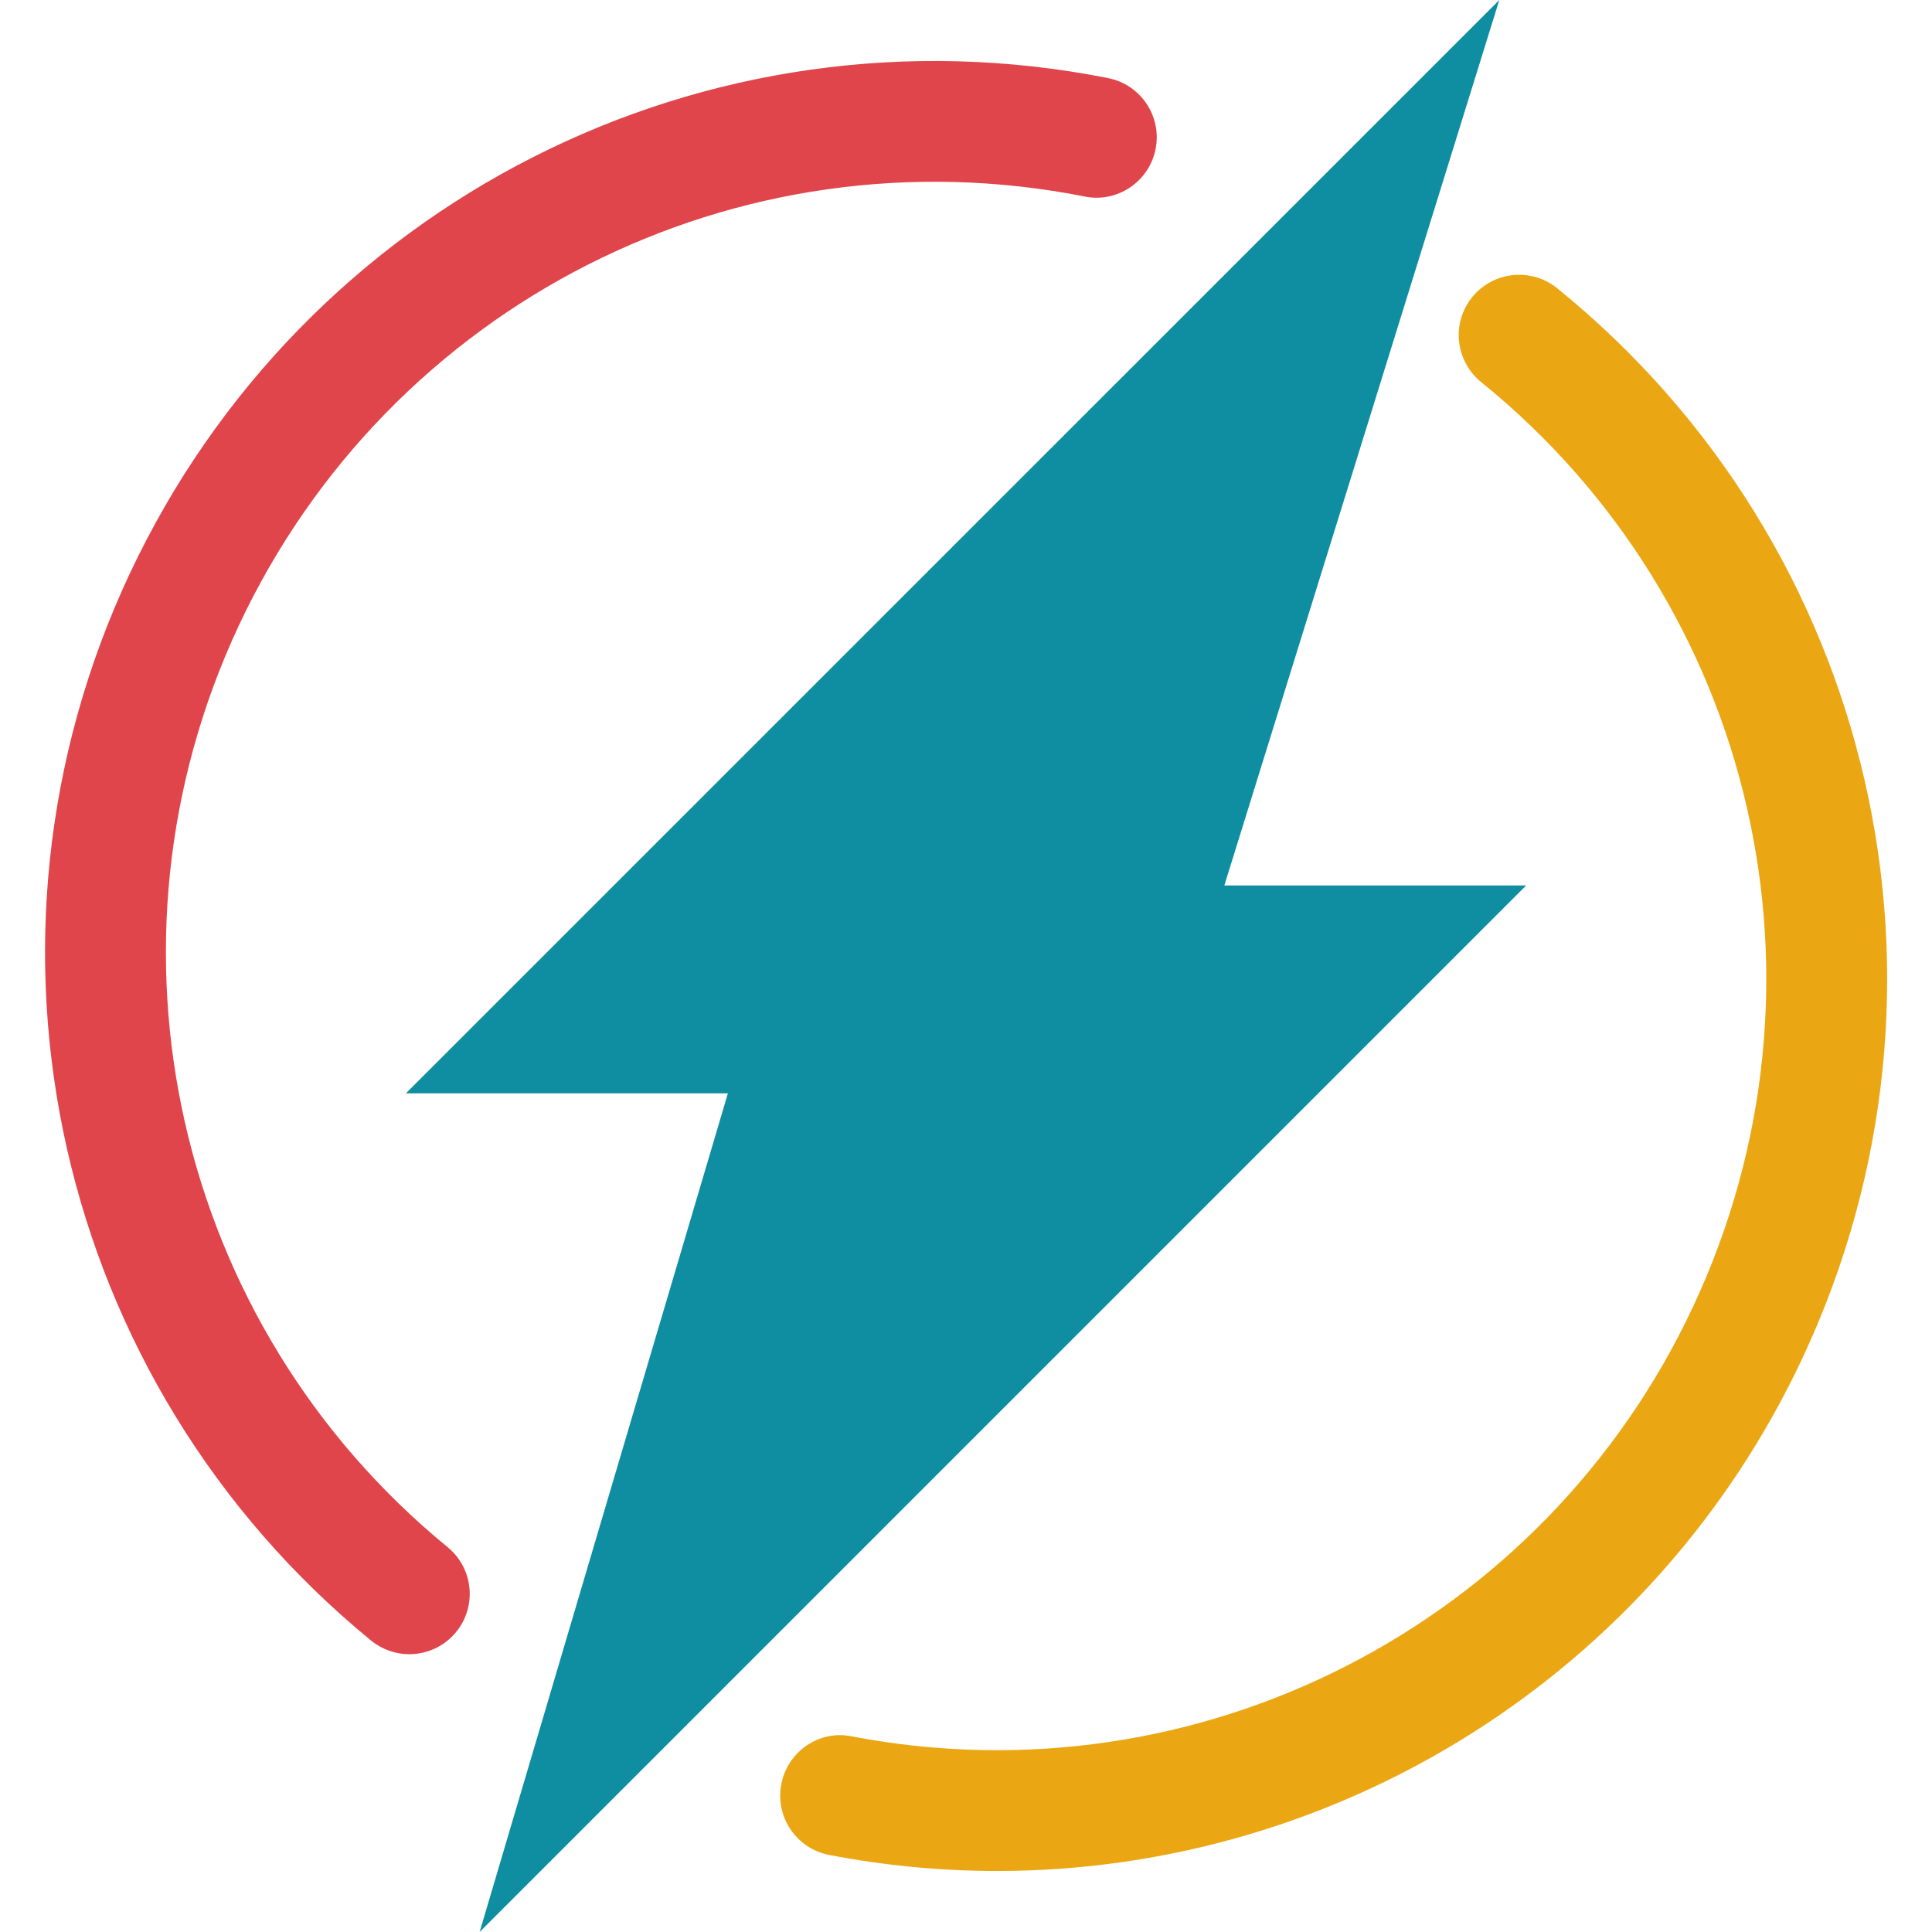<?xml version="1.0" encoding="utf-8"?>
<!-- Generator: Adobe Illustrator 16.0.0, SVG Export Plug-In . SVG Version: 6.00 Build 0)  -->
<!DOCTYPE svg PUBLIC "-//W3C//DTD SVG 1.1//EN" "http://www.w3.org/Graphics/SVG/1.1/DTD/svg11.dtd">
<svg version="1.1" id="Layer_2" xmlns="http://www.w3.org/2000/svg" xmlns:xlink="http://www.w3.org/1999/xlink" x="0px" y="0px"
	 width="24px" height="24px" viewBox="0 0 24 24" style="enable-background:new 0 0 24 24;" xml:space="preserve">
<g>
	<path style="fill:#EBA713;" d="M12.386,23.242c-0.69,0-1.387-0.065-2.085-0.199c-0.407-0.078-0.673-0.471-0.596-0.877
		c0.078-0.407,0.469-0.681,0.878-0.596c4.294,0.823,8.593-1.372,10.45-5.341c1.87-3.992,0.786-8.714-2.634-11.483
		c-0.322-0.261-0.372-0.733-0.111-1.055c0.262-0.322,0.734-0.37,1.055-0.111c3.958,3.205,5.212,8.668,3.05,13.286
		C20.545,20.811,16.611,23.242,12.386,23.242z"/>
</g>
<g>
	<path style="fill:#E0454B;" d="M5.084,20.549c-0.167,0-0.335-0.056-0.475-0.17c-3.917-3.208-5.151-8.654-3.002-13.243
		C3.772,2.517,8.772-0.019,13.765,0.97c0.406,0.081,0.671,0.475,0.59,0.881c-0.08,0.408-0.479,0.673-0.881,0.59
		C9.152,1.587,4.837,3.779,2.966,7.772c-1.857,3.967-0.791,8.674,2.594,11.447c0.321,0.263,0.368,0.735,0.105,1.056
		C5.517,20.455,5.302,20.549,5.084,20.549z"/>
</g>
<polygon style="fill:#0F8EA1;" points="18.625,0 5.042,13.582 9.042,13.582 5.958,24 18.958,11 15.209,11 "/>
</svg>
